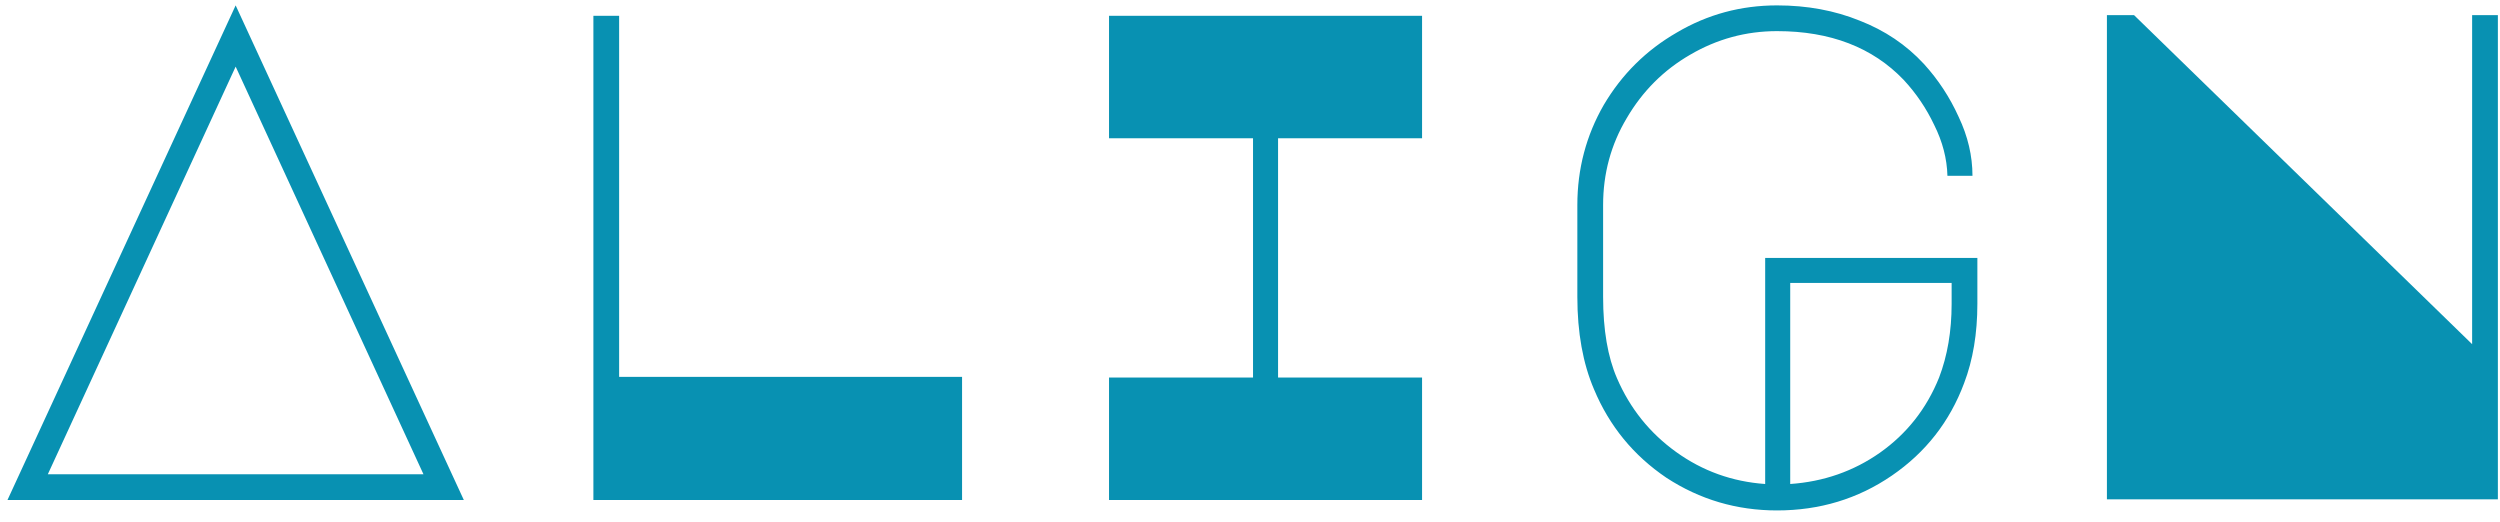 <svg width="115" height="24" viewBox="0 0 115 24" fill="none" xmlns="http://www.w3.org/2000/svg">
<path d="M21.336 23H0.344L10.84 0.248L21.336 23ZM2.2 21.816H19.48L10.84 3.064L2.2 21.816ZM44.255 17.336V23H27.296V0.728H28.48V17.336H44.255ZM51.015 6.36V0.728H65.415V6.36H58.791V17.368H65.415V23H51.015V17.368H57.639V6.36H51.015ZM81.743 1.432C80.313 1.432 78.98 1.795 77.743 2.52C76.526 3.224 75.556 4.195 74.831 5.432C74.105 6.648 73.743 7.981 73.743 9.432V13.656C73.743 15.171 73.956 16.419 74.382 17.4C74.98 18.787 75.886 19.917 77.103 20.792C78.319 21.667 79.684 22.157 81.198 22.264V11.864H90.959V13.976C90.959 15.341 90.756 16.557 90.35 17.624C89.689 19.395 88.58 20.813 87.022 21.88C85.465 22.947 83.705 23.48 81.743 23.48C79.886 23.48 78.191 22.979 76.654 21.976C75.14 20.952 74.031 19.597 73.326 17.912C72.814 16.717 72.558 15.299 72.558 13.656V9.432C72.558 7.768 72.964 6.232 73.775 4.824C74.606 3.416 75.727 2.307 77.135 1.496C78.543 0.664 80.079 0.248 81.743 0.248C83.129 0.248 84.398 0.483 85.55 0.952C86.703 1.4 87.684 2.061 88.495 2.936C89.156 3.661 89.689 4.472 90.094 5.368C90.521 6.264 90.734 7.171 90.734 8.088H89.582C89.561 7.299 89.359 6.52 88.975 5.752C88.612 4.984 88.142 4.291 87.567 3.672C86.137 2.179 84.196 1.432 81.743 1.432ZM89.775 13.016H82.35V22.264C83.886 22.157 85.263 21.677 86.478 20.824C87.716 19.949 88.623 18.797 89.198 17.368C89.582 16.365 89.775 15.235 89.775 13.976V13.016ZM96.918 22.968V0.696H98.166L113.718 15.832V0.696H114.902V22.968H96.918Z" fill="#0891B2"/>
</svg>

